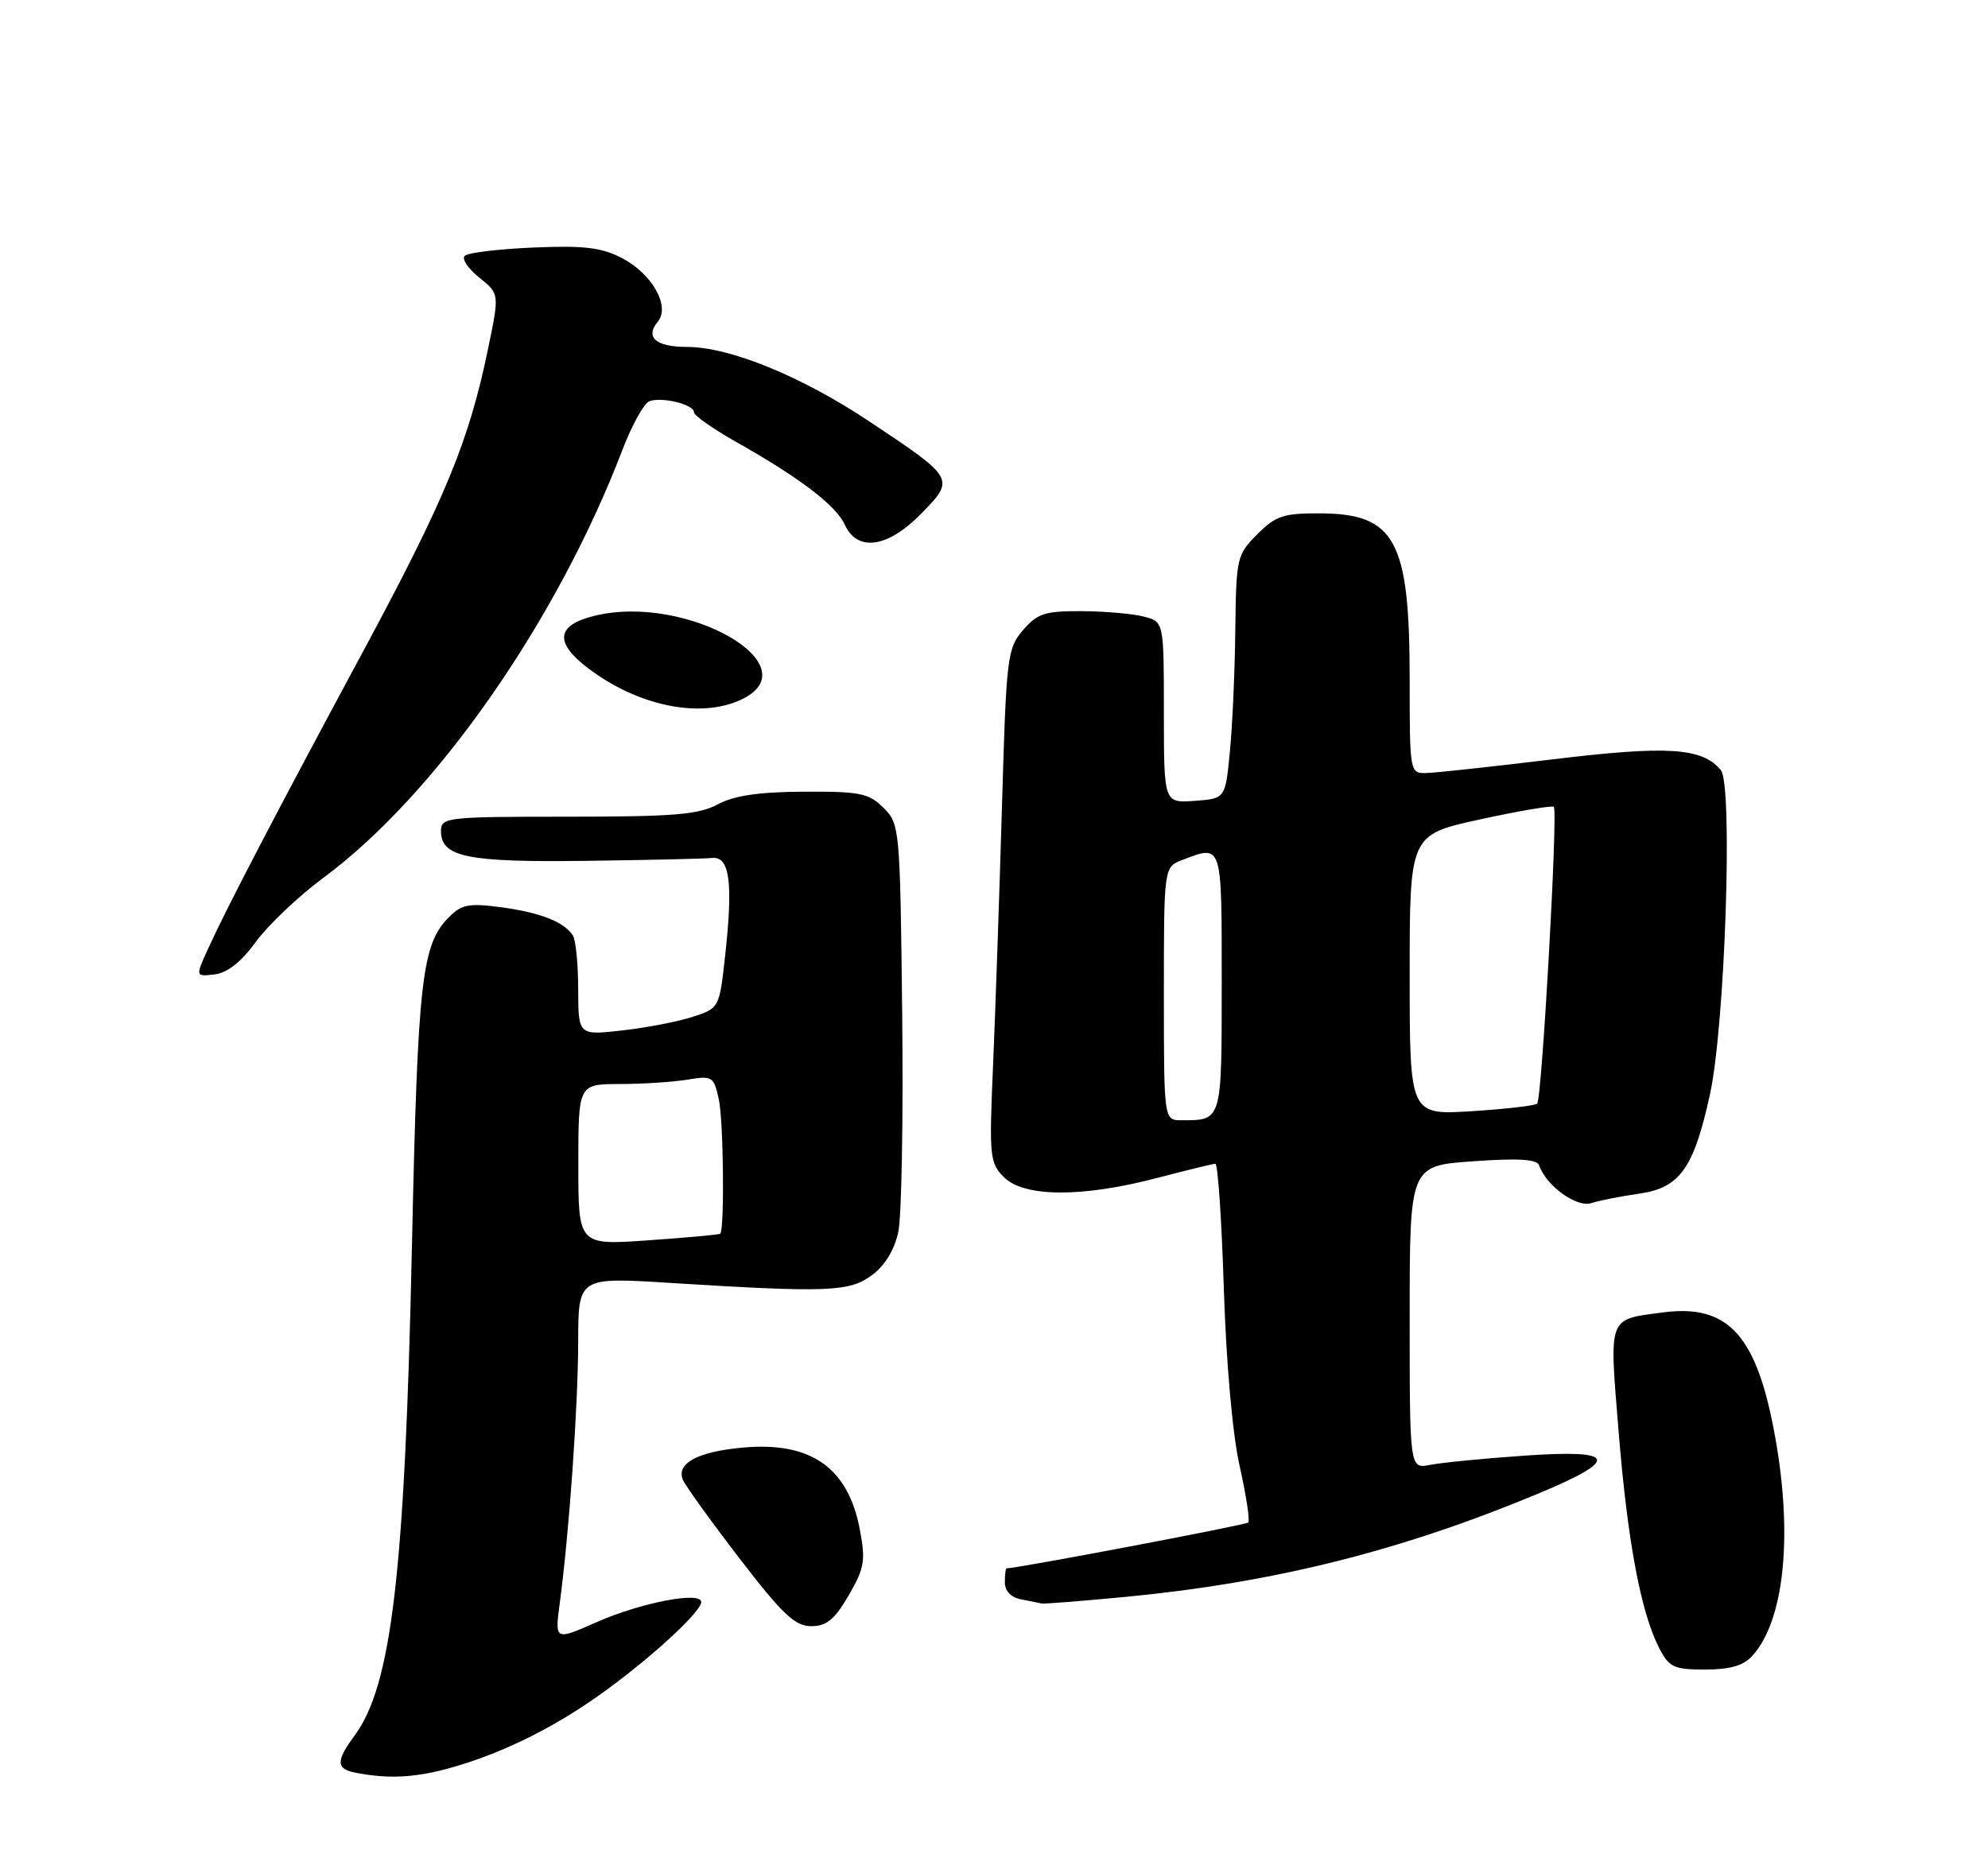 <?xml version="1.0" encoding="UTF-8" standalone="no"?>
<!DOCTYPE svg PUBLIC "-//W3C//DTD SVG 1.1//EN" "http://www.w3.org/Graphics/SVG/1.1/DTD/svg11.dtd" >
<svg xmlns="http://www.w3.org/2000/svg" xmlns:xlink="http://www.w3.org/1999/xlink" version="1.1" viewBox="0 0 275 256">
 <g >
 <path fill="currentColor"
d=" M 63.07 244.39 C 70.23 242.26 77.25 238.70 84.00 233.75 C 90.57 228.93 97.00 222.96 97.00 221.66 C 97.00 220.13 88.64 221.74 82.47 224.47 C 76.74 227.00 76.74 227.00 77.44 221.75 C 78.74 212.00 79.97 194.55 79.98 185.60 C 80.00 176.71 80.00 176.71 92.75 177.51 C 114.59 178.87 117.52 178.75 120.65 176.41 C 122.43 175.08 123.75 172.90 124.27 170.41 C 124.72 168.26 124.96 154.70 124.80 140.28 C 124.51 114.51 124.46 114.01 122.22 111.78 C 120.19 109.75 118.99 109.50 111.22 109.54 C 104.98 109.57 101.59 110.07 99.30 111.29 C 96.63 112.72 93.18 113.00 78.55 113.00 C 61.77 113.00 61.00 113.09 61.00 114.96 C 61.00 118.58 64.52 119.32 80.97 119.11 C 89.51 119.00 97.40 118.82 98.50 118.71 C 100.96 118.45 101.44 122.15 100.28 132.50 C 99.51 139.43 99.47 139.50 95.86 140.68 C 93.86 141.34 89.47 142.19 86.11 142.57 C 80.00 143.26 80.00 143.26 79.98 136.88 C 79.98 133.37 79.64 130.00 79.23 129.40 C 77.99 127.54 74.73 126.26 69.33 125.53 C 64.92 124.94 63.87 125.13 62.15 126.85 C 58.32 130.68 57.79 135.38 56.98 172.50 C 56.01 217.58 54.18 233.21 49.04 240.15 C 46.43 243.70 46.47 244.76 49.25 245.29 C 53.95 246.20 57.82 245.95 63.07 244.39 Z  M 242.41 229.09 C 246.80 224.25 248.02 212.60 245.58 198.94 C 243.06 184.78 239.12 180.39 230.03 181.59 C 222.34 182.61 222.59 181.94 223.91 198.14 C 225.14 213.30 226.99 223.14 229.52 228.04 C 230.90 230.70 231.54 231.00 235.87 231.00 C 239.34 231.00 241.17 230.47 242.41 229.09 Z  M 117.39 220.75 C 119.59 216.96 119.76 215.96 118.93 211.58 C 117.31 203.05 112.15 199.44 102.78 200.29 C 96.56 200.85 93.57 202.44 94.44 204.70 C 94.73 205.46 98.24 210.34 102.23 215.54 C 108.24 223.36 109.97 225.00 112.21 225.00 C 114.34 225.00 115.44 224.10 117.39 220.75 Z  M 155.58 220.96 C 176.26 218.98 193.79 214.59 212.92 206.60 C 224.13 201.91 223.61 200.53 210.98 201.40 C 205.31 201.79 199.40 202.37 197.84 202.68 C 195.00 203.25 195.00 203.25 195.00 182.27 C 195.00 161.30 195.00 161.30 203.75 160.68 C 210.00 160.23 212.61 160.39 212.90 161.22 C 213.86 164.05 218.07 167.11 220.11 166.47 C 221.25 166.10 224.25 165.51 226.79 165.15 C 232.38 164.35 234.32 161.62 236.55 151.36 C 238.63 141.81 239.74 108.59 238.04 106.55 C 235.46 103.44 230.68 103.14 214.82 105.06 C 206.40 106.08 198.49 106.94 197.25 106.96 C 195.03 107.00 195.00 106.83 195.00 93.97 C 195.00 74.78 193.01 71.09 182.67 71.03 C 177.54 71.00 176.50 71.35 173.92 73.92 C 171.09 76.76 171.00 77.16 170.88 87.17 C 170.82 92.85 170.48 100.42 170.13 104.00 C 169.50 110.50 169.50 110.50 165.25 110.81 C 161.00 111.11 161.00 111.11 161.00 98.58 C 161.00 86.04 161.00 86.04 158.25 85.32 C 156.74 84.92 152.87 84.58 149.65 84.56 C 144.54 84.54 143.51 84.87 141.51 87.19 C 139.33 89.73 139.20 90.84 138.60 111.67 C 138.25 123.68 137.70 139.64 137.38 147.14 C 136.82 160.10 136.89 160.89 138.89 162.89 C 141.66 165.66 149.71 165.70 160.00 163.00 C 164.12 161.92 167.78 161.03 168.12 161.02 C 168.47 161.01 168.99 168.76 169.29 178.25 C 169.62 188.60 170.49 198.44 171.48 202.85 C 172.39 206.90 172.92 210.41 172.67 210.66 C 172.34 211.00 140.71 217.00 139.25 217.00 C 139.11 217.00 139.00 217.87 139.00 218.93 C 139.00 220.14 139.84 221.02 141.25 221.29 C 142.49 221.53 143.76 221.79 144.08 221.86 C 144.39 221.94 149.57 221.53 155.58 220.96 Z  M 35.42 130.28 C 37.12 127.96 41.30 124.00 44.71 121.47 C 60.22 110.03 77.00 86.02 86.09 62.27 C 87.40 58.84 89.08 55.80 89.82 55.52 C 91.53 54.86 96.00 55.96 96.00 57.04 C 96.00 57.49 98.59 59.31 101.75 61.10 C 110.60 66.09 115.64 69.92 116.85 72.58 C 118.60 76.42 122.81 75.81 127.46 71.04 C 132.14 66.25 132.11 66.20 120.24 58.30 C 110.85 52.05 100.93 48.00 95.01 48.00 C 90.73 48.00 89.20 46.67 90.99 44.51 C 92.76 42.38 90.20 37.86 86.00 35.69 C 83.20 34.24 80.75 33.95 73.78 34.25 C 68.98 34.45 64.70 34.97 64.28 35.40 C 63.85 35.83 64.76 37.18 66.30 38.41 C 69.09 40.65 69.09 40.65 67.53 48.18 C 64.88 61.05 61.60 68.99 50.25 90.09 C 38.10 112.67 31.39 125.54 28.76 131.32 C 27.03 135.13 27.03 135.13 29.69 134.82 C 31.46 134.61 33.38 133.09 35.42 130.28 Z  M 102.40 96.86 C 112.57 92.23 95.03 82.07 82.25 85.20 C 76.96 86.49 76.65 88.86 81.29 92.41 C 88.16 97.65 96.71 99.45 102.40 96.86 Z  M 80.00 161.15 C 80.00 150.00 80.00 150.00 85.75 149.99 C 88.91 149.98 93.12 149.71 95.10 149.38 C 98.55 148.81 98.74 148.93 99.44 152.14 C 100.08 155.08 100.24 170.10 99.63 170.70 C 99.50 170.83 95.04 171.24 89.70 171.61 C 80.00 172.30 80.00 172.30 80.00 161.15 Z  M 161.00 137.48 C 161.00 119.95 161.00 119.95 163.57 118.98 C 169.11 116.87 169.00 116.54 169.00 135.89 C 169.00 155.25 169.07 155.00 163.42 155.00 C 161.00 155.00 161.00 155.00 161.00 137.48 Z  M 195.00 134.89 C 195.00 115.50 195.00 115.50 204.75 113.37 C 210.11 112.20 214.70 111.42 214.94 111.64 C 215.53 112.18 213.29 152.04 212.64 152.70 C 212.35 152.98 208.27 153.45 203.56 153.75 C 195.00 154.28 195.00 154.28 195.00 134.89 Z "/>
</g>
</svg>